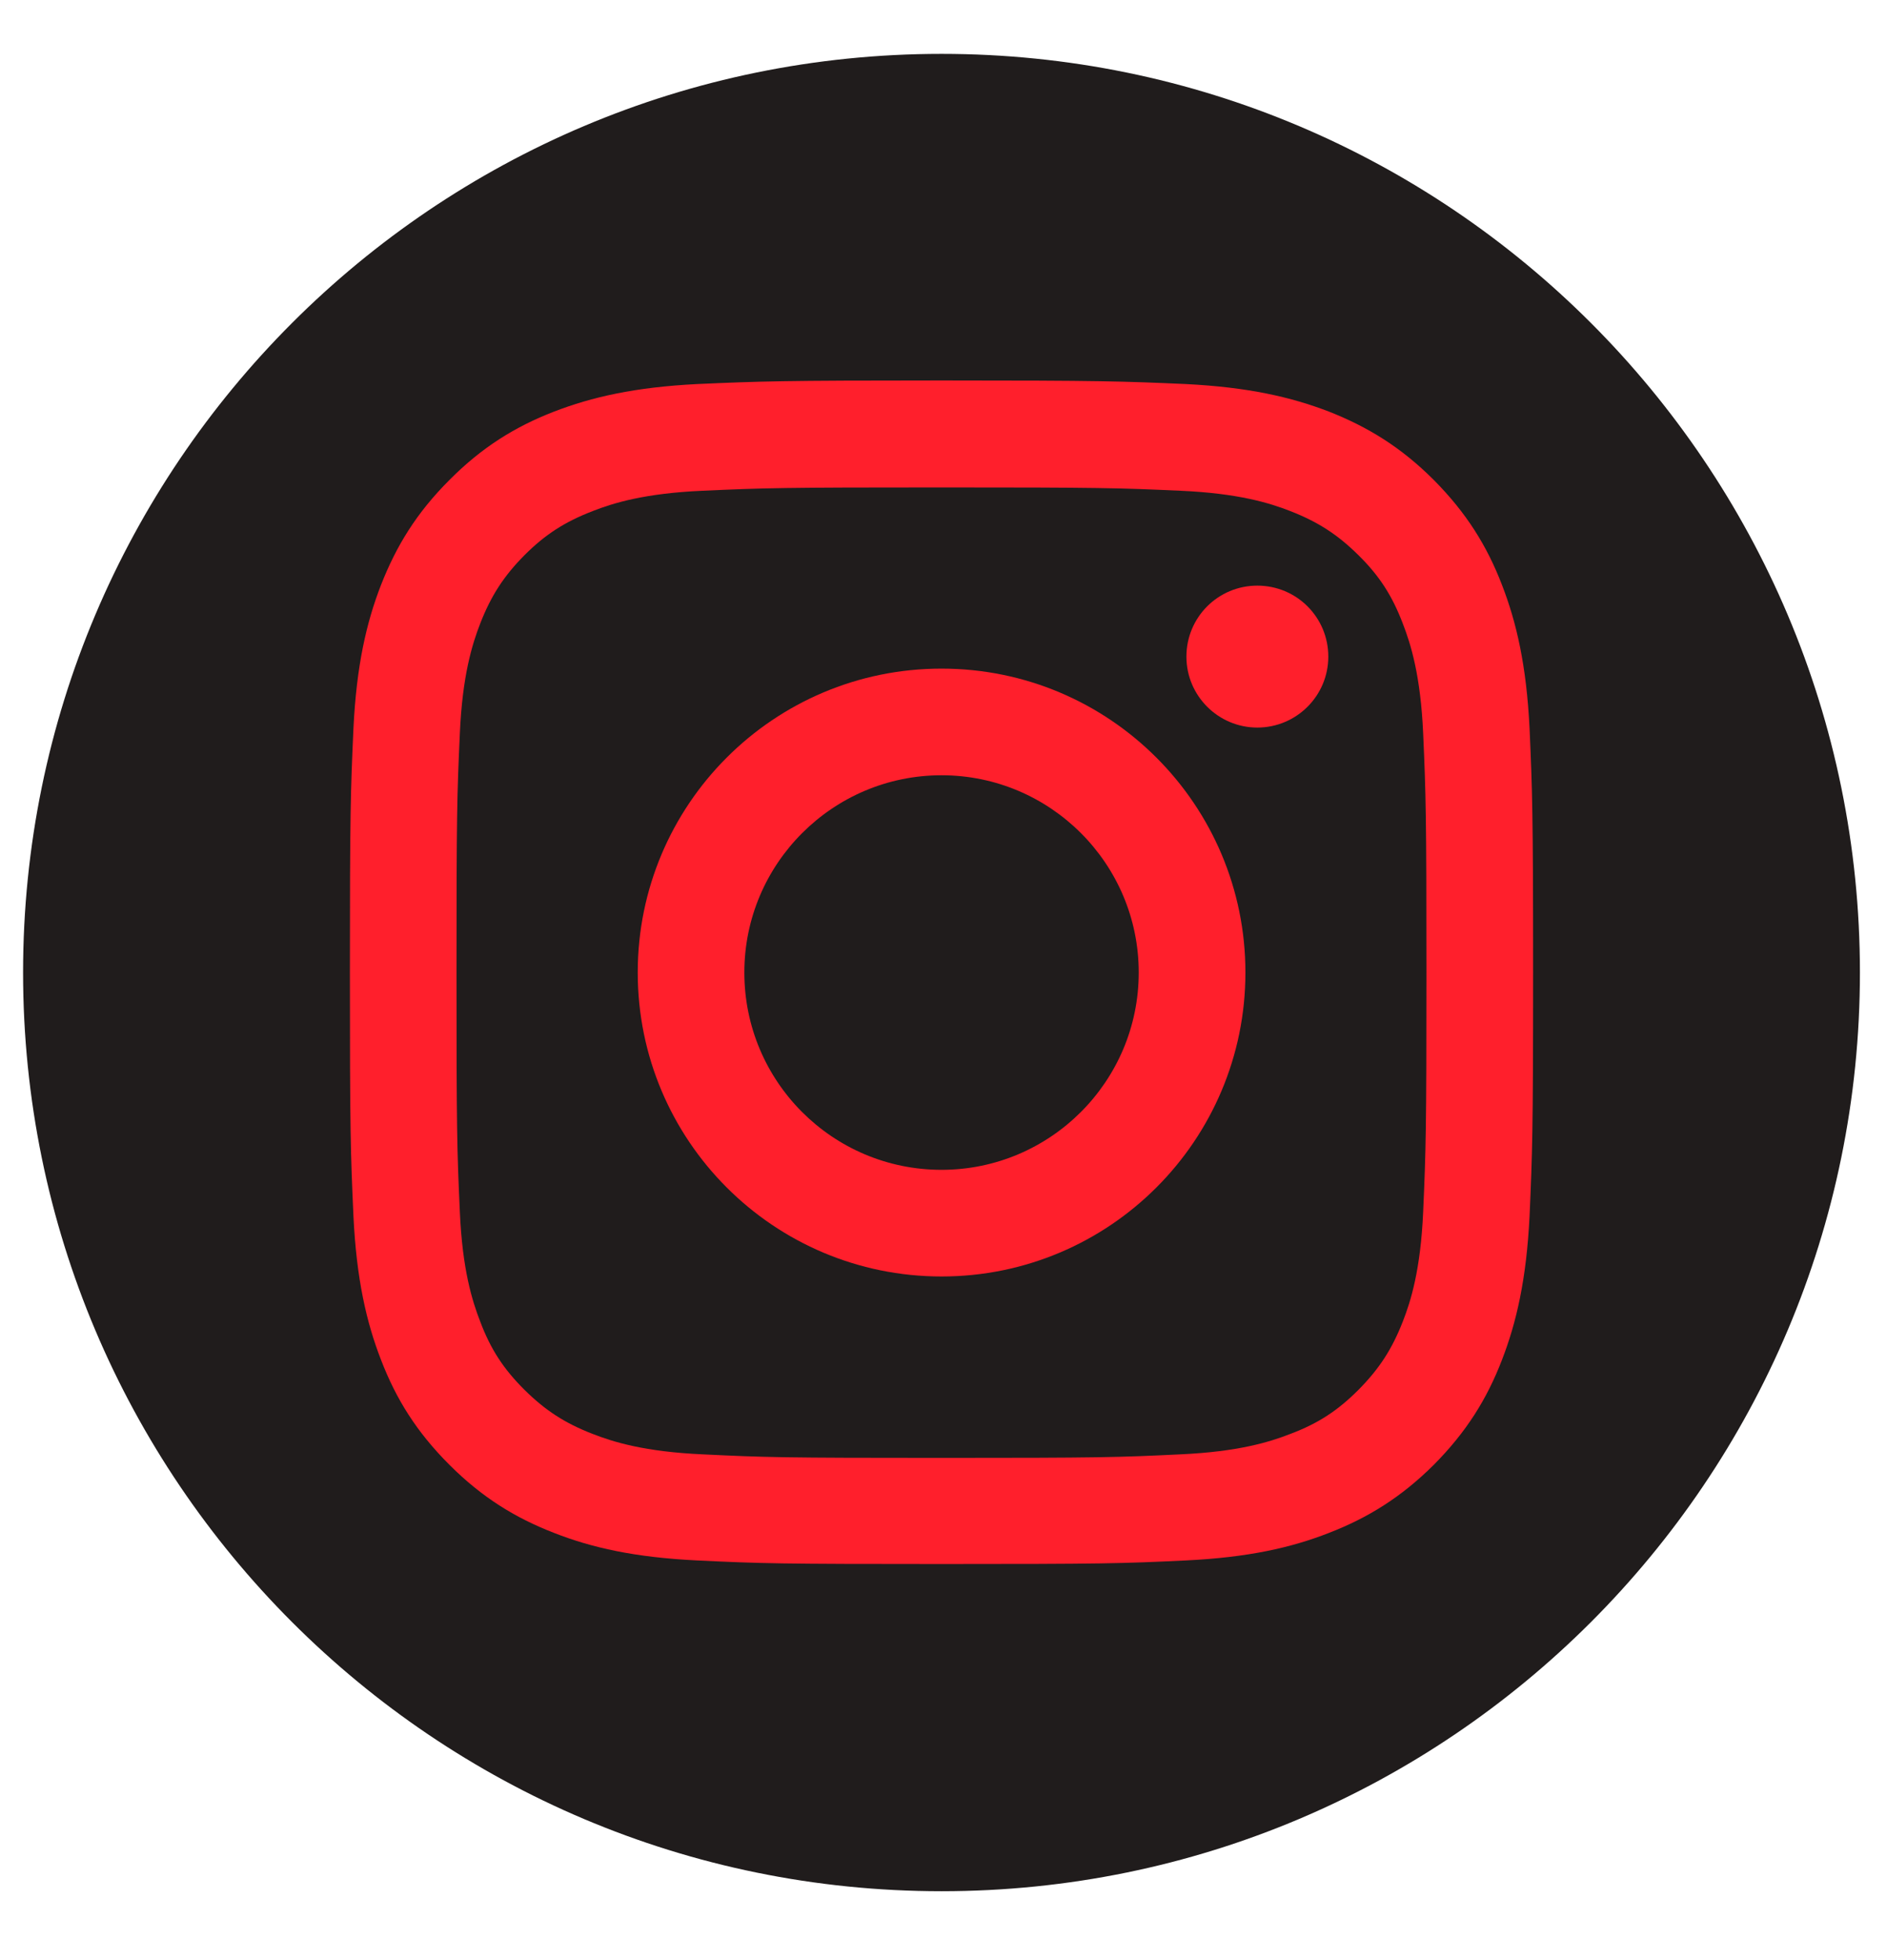 
<svg class="icon icon-instagram" width="26" height="27" viewBox="0 0 26 27" fill="none" xmlns="http://www.w3.org/2000/svg">
<path d="M12.973 26.051C19.961 26.051 25.627 20.385 25.627 13.396C25.627 6.408 19.961 0.742 12.973 0.742C5.984 0.742 0.318 6.408 0.318 13.396C0.318 20.385 5.984 26.051 12.973 26.051Z" fill="#201C1C"/>
<path d="M12.972 5.241C10.758 5.241 10.48 5.252 9.612 5.29C8.744 5.333 8.153 5.47 7.633 5.67C7.099 5.877 6.642 6.159 6.192 6.612C5.738 7.066 5.461 7.519 5.25 8.057C5.049 8.573 4.912 9.168 4.87 10.032C4.831 10.904 4.821 11.182 4.821 13.393C4.821 15.604 4.831 15.885 4.87 16.753C4.912 17.621 5.049 18.215 5.25 18.732C5.457 19.27 5.738 19.723 6.192 20.177C6.642 20.627 7.099 20.908 7.633 21.115C8.153 21.319 8.744 21.453 9.612 21.495C10.48 21.537 10.761 21.544 12.972 21.544C15.183 21.544 15.464 21.537 16.333 21.495C17.201 21.453 17.791 21.319 18.312 21.115C18.846 20.908 19.303 20.627 19.756 20.177C20.206 19.723 20.488 19.27 20.695 18.732C20.895 18.215 21.032 17.621 21.075 16.753C21.113 15.885 21.124 15.607 21.124 13.393C21.124 11.178 21.113 10.9 21.075 10.032C21.032 9.164 20.895 8.573 20.695 8.057C20.488 7.519 20.206 7.066 19.756 6.612C19.303 6.159 18.846 5.881 18.312 5.67C17.791 5.47 17.201 5.333 16.333 5.29C15.464 5.252 15.183 5.241 12.972 5.241ZM12.972 6.714C15.148 6.714 15.408 6.721 16.266 6.76C17.06 6.795 17.493 6.928 17.781 7.041C18.16 7.189 18.431 7.364 18.719 7.649C19.008 7.934 19.183 8.208 19.328 8.588C19.44 8.876 19.574 9.308 19.609 10.103C19.647 10.96 19.654 11.22 19.654 13.396C19.654 15.572 19.647 15.832 19.609 16.693C19.574 17.488 19.44 17.92 19.328 18.205C19.18 18.584 19.004 18.855 18.719 19.143C18.435 19.428 18.164 19.607 17.781 19.751C17.493 19.864 17.06 19.997 16.266 20.033C15.408 20.075 15.148 20.082 12.972 20.082C10.796 20.082 10.536 20.075 9.679 20.033C8.884 19.997 8.452 19.864 8.164 19.751C7.784 19.604 7.513 19.428 7.225 19.143C6.94 18.859 6.761 18.588 6.617 18.205C6.505 17.917 6.371 17.488 6.336 16.693C6.297 15.832 6.29 15.575 6.29 13.396C6.29 11.217 6.297 10.96 6.336 10.103C6.371 9.308 6.505 8.876 6.617 8.588C6.765 8.208 6.94 7.937 7.225 7.649C7.51 7.364 7.78 7.189 8.164 7.041C8.452 6.928 8.884 6.795 9.679 6.76C10.536 6.721 10.796 6.714 12.972 6.714Z" fill="#FF1F2C"/>
<path d="M12.973 16.114C11.472 16.114 10.256 14.897 10.256 13.396C10.256 11.896 11.476 10.679 12.973 10.679C14.47 10.679 15.69 11.896 15.69 13.396C15.69 14.897 14.47 16.114 12.973 16.114ZM12.973 9.21C10.66 9.21 8.787 11.084 8.787 13.396C8.787 15.709 10.66 17.583 12.973 17.583C15.286 17.583 17.16 15.709 17.16 13.396C17.16 11.084 15.286 9.21 12.973 9.21Z" fill="#FF1F2C"/>
<path d="M18.302 9.045C18.302 9.586 17.862 10.022 17.324 10.022C16.787 10.022 16.347 9.586 16.347 9.045C16.347 8.503 16.783 8.067 17.324 8.067C17.866 8.067 18.302 8.503 18.302 9.045Z" fill="#FF1F2C"/>
</svg>
